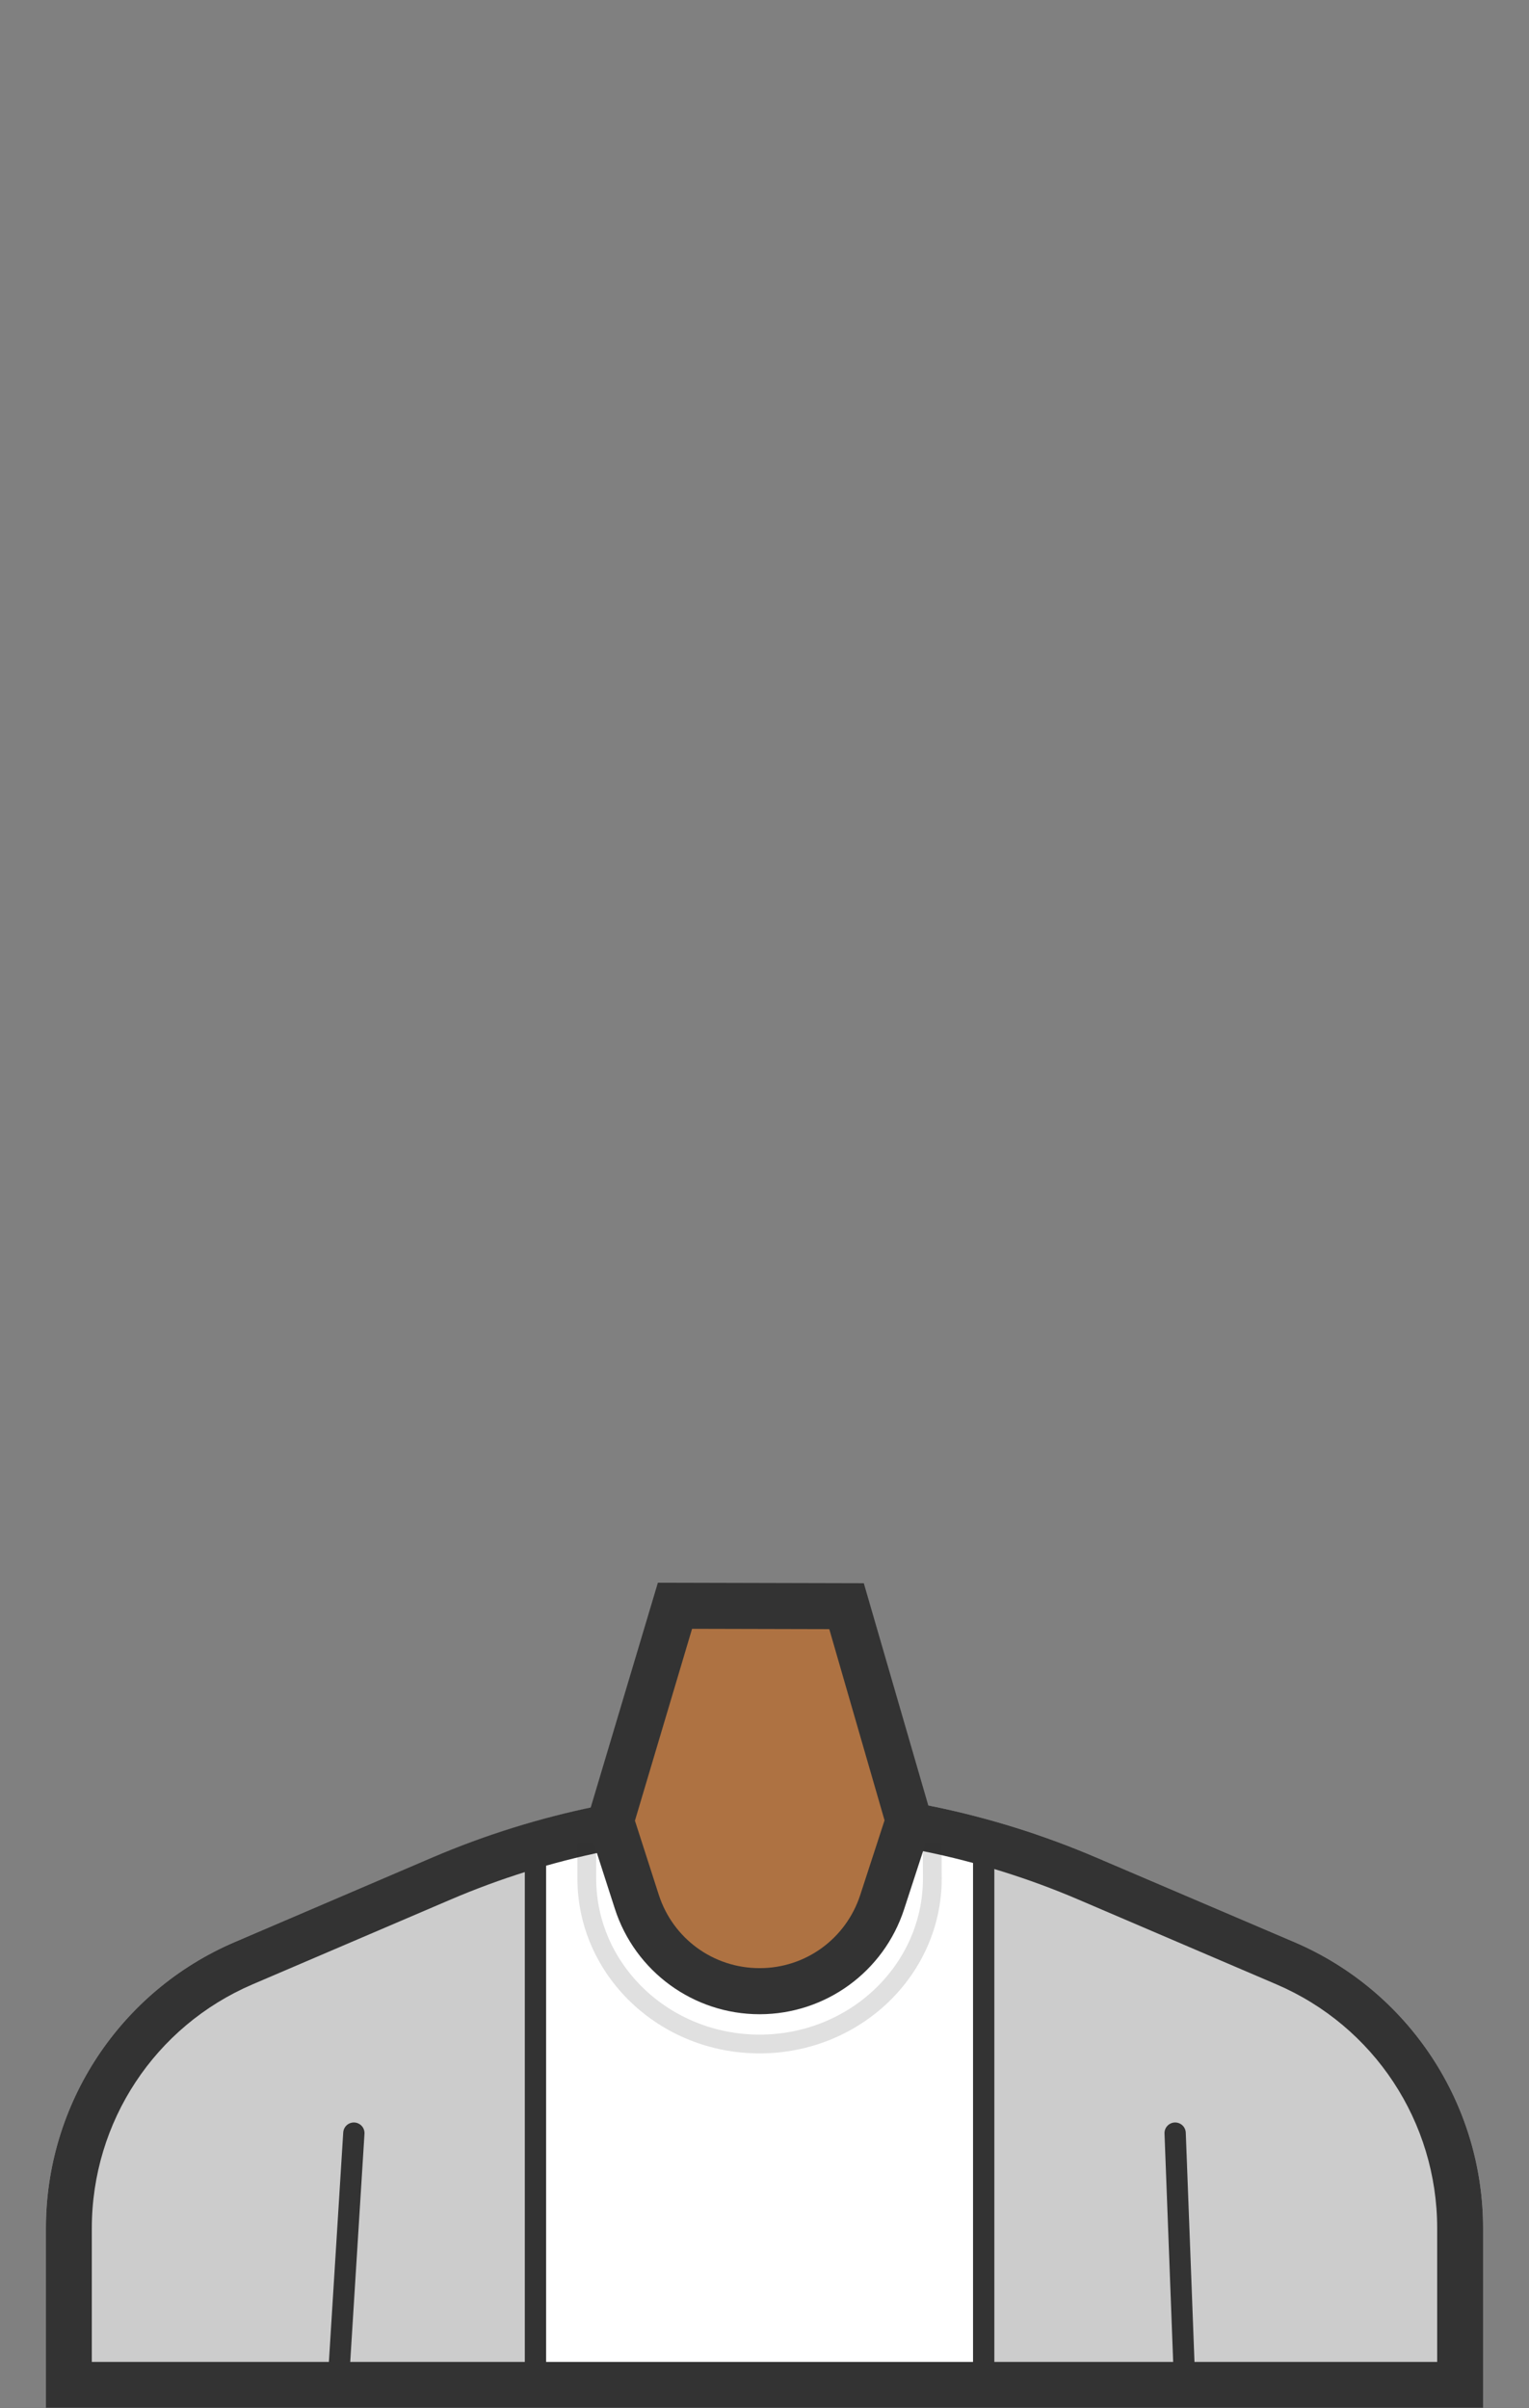<?xml version="1.0" encoding="utf-8"?>
<!-- Generator: Adobe Illustrator 22.1.0, SVG Export Plug-In . SVG Version: 6.00 Build 0)  -->
<svg version="1.1" id="Layer_1" xmlns="http://www.w3.org/2000/svg" xmlns:xlink="http://www.w3.org/1999/xlink" x="0px" y="0px"
	 viewBox="0 0 899.2 1415.7" style="enable-background:new 0 0 899.2 1415.7;" xml:space="preserve">
<rect x="0" y="0" width="899.2" height="1415.7" fill="#808080" stroke="none"/>
<style type="text/css">
	.st0{fill-rule:evenodd;clip-rule:evenodd;fill:#CCCCCC;}
	.st1{fill-rule:evenodd;clip-rule:evenodd;fill:#FFFFFF;}
	.st2{fill:#FFFFFF;stroke:#999999;stroke-width:27;stroke-miterlimit:10;}
	.st3{fill:none;stroke:#333333;stroke-width:12.523;stroke-linecap:round;stroke-miterlimit:10;}
	.st4{fill:#333333;}
	.st5{opacity:0.15;fill:none;stroke:#333333;stroke-width:11.045;stroke-miterlimit:10;}
	.st6{fill:#AE7242;}
</style>
<g>
	<g>
	</g>
</g>
<g>
	<g>
		<g>
			<g>
				<g>
					<path class="st0" d="M872.2,1310.4v-0.4v0c0-73.2-43.7-139.4-111-168.2L644.6,1092c-61.6-26.4-127.9-39.9-195-39.9h0
						c-67,0-133.3,13.6-195,39.9L138,1141.8c-67.3,28.8-111,95-111,168.2v0v0v105.6h845.2V1310.4z"/>
				</g>
				<g>
					<rect x="314.9" y="1073.9" class="st1" width="263.6" height="337.5"/>
				</g>
				<path class="st2" d="M630.7,1235.1"/>
				<path class="st2" d="M630.7,1310.1"/>
				<line class="st3" x1="208.1" y1="1254.1" x2="199.2" y2="1396.5"/>
				<line class="st3" x1="691.1" y1="1254.1" x2="696.5" y2="1396.5"/>
				<g>
					<path class="st4" d="M449.6,1079c31.5,0,63.2,3.2,94.1,9.5c30.9,6.3,61.3,15.8,90.3,28.2l116.6,49.9
						c57.5,24.6,94.6,80.9,94.6,143.4v0.4v78.2H54v-78.6c0-62.5,37.1-118.8,94.6-143.4l116.6-49.9c29-12.4,59.4-21.9,90.3-28.2
						C386.4,1082.2,418.1,1079,449.6,1079 M449.6,1052L449.6,1052c-67,0-133.3,13.6-195,39.9L138,1141.8
						c-67.3,28.8-111,95-111,168.2v0v0v105.6h845.2v-105.2v-0.4c0-73.2-43.7-139.4-111-168.2L644.6,1092
						C582.9,1065.6,516.6,1052,449.6,1052L449.6,1052z"/>
				</g>
			</g>
			<line class="st3" x1="314.9" y1="1082.7" x2="314.9" y2="1408.7"/>
			<line class="st3" x1="578.5" y1="1082.7" x2="578.5" y2="1408.7"/>
		</g>
		<path class="st5" d="M548.2,1083.7c0,1.1,0.1,19.6,0.1,20.7c0,53.7-45.5,97.3-101.6,97.3s-101.6-43.6-101.6-97.3v-20.7"/>
	</g>
	<g>
		<path class="st6" d="M446.6,1170.7c-33,0-62.1-21.1-72.2-52.6l-15.3-47.5L396.9,944l100.9,0.3l36.4,126.1l-15.6,47.9
			c-10.2,31.2-39.1,52.3-72,52.3H446.6z"/>
		<path class="st4" d="M407,957.6l80.7,0.2l32.5,112.4l-14.3,43.9c-8.4,25.7-32.1,43-59.1,43l-0.1,0c-27.2,0-51-17.4-59.3-43.2
			l-14-43.5L407,957.6 M386.9,930.5l-41.9,140.2l16.6,51.5c11.9,36.9,46.3,62,85.1,62c0.1,0,0.1,0,0.2,0h0
			c38.6-0.1,72.8-24.9,84.8-61.7l16.9-51.8L508,930.8L386.9,930.5L386.9,930.5z"/>
	</g>
</g>
</svg>
